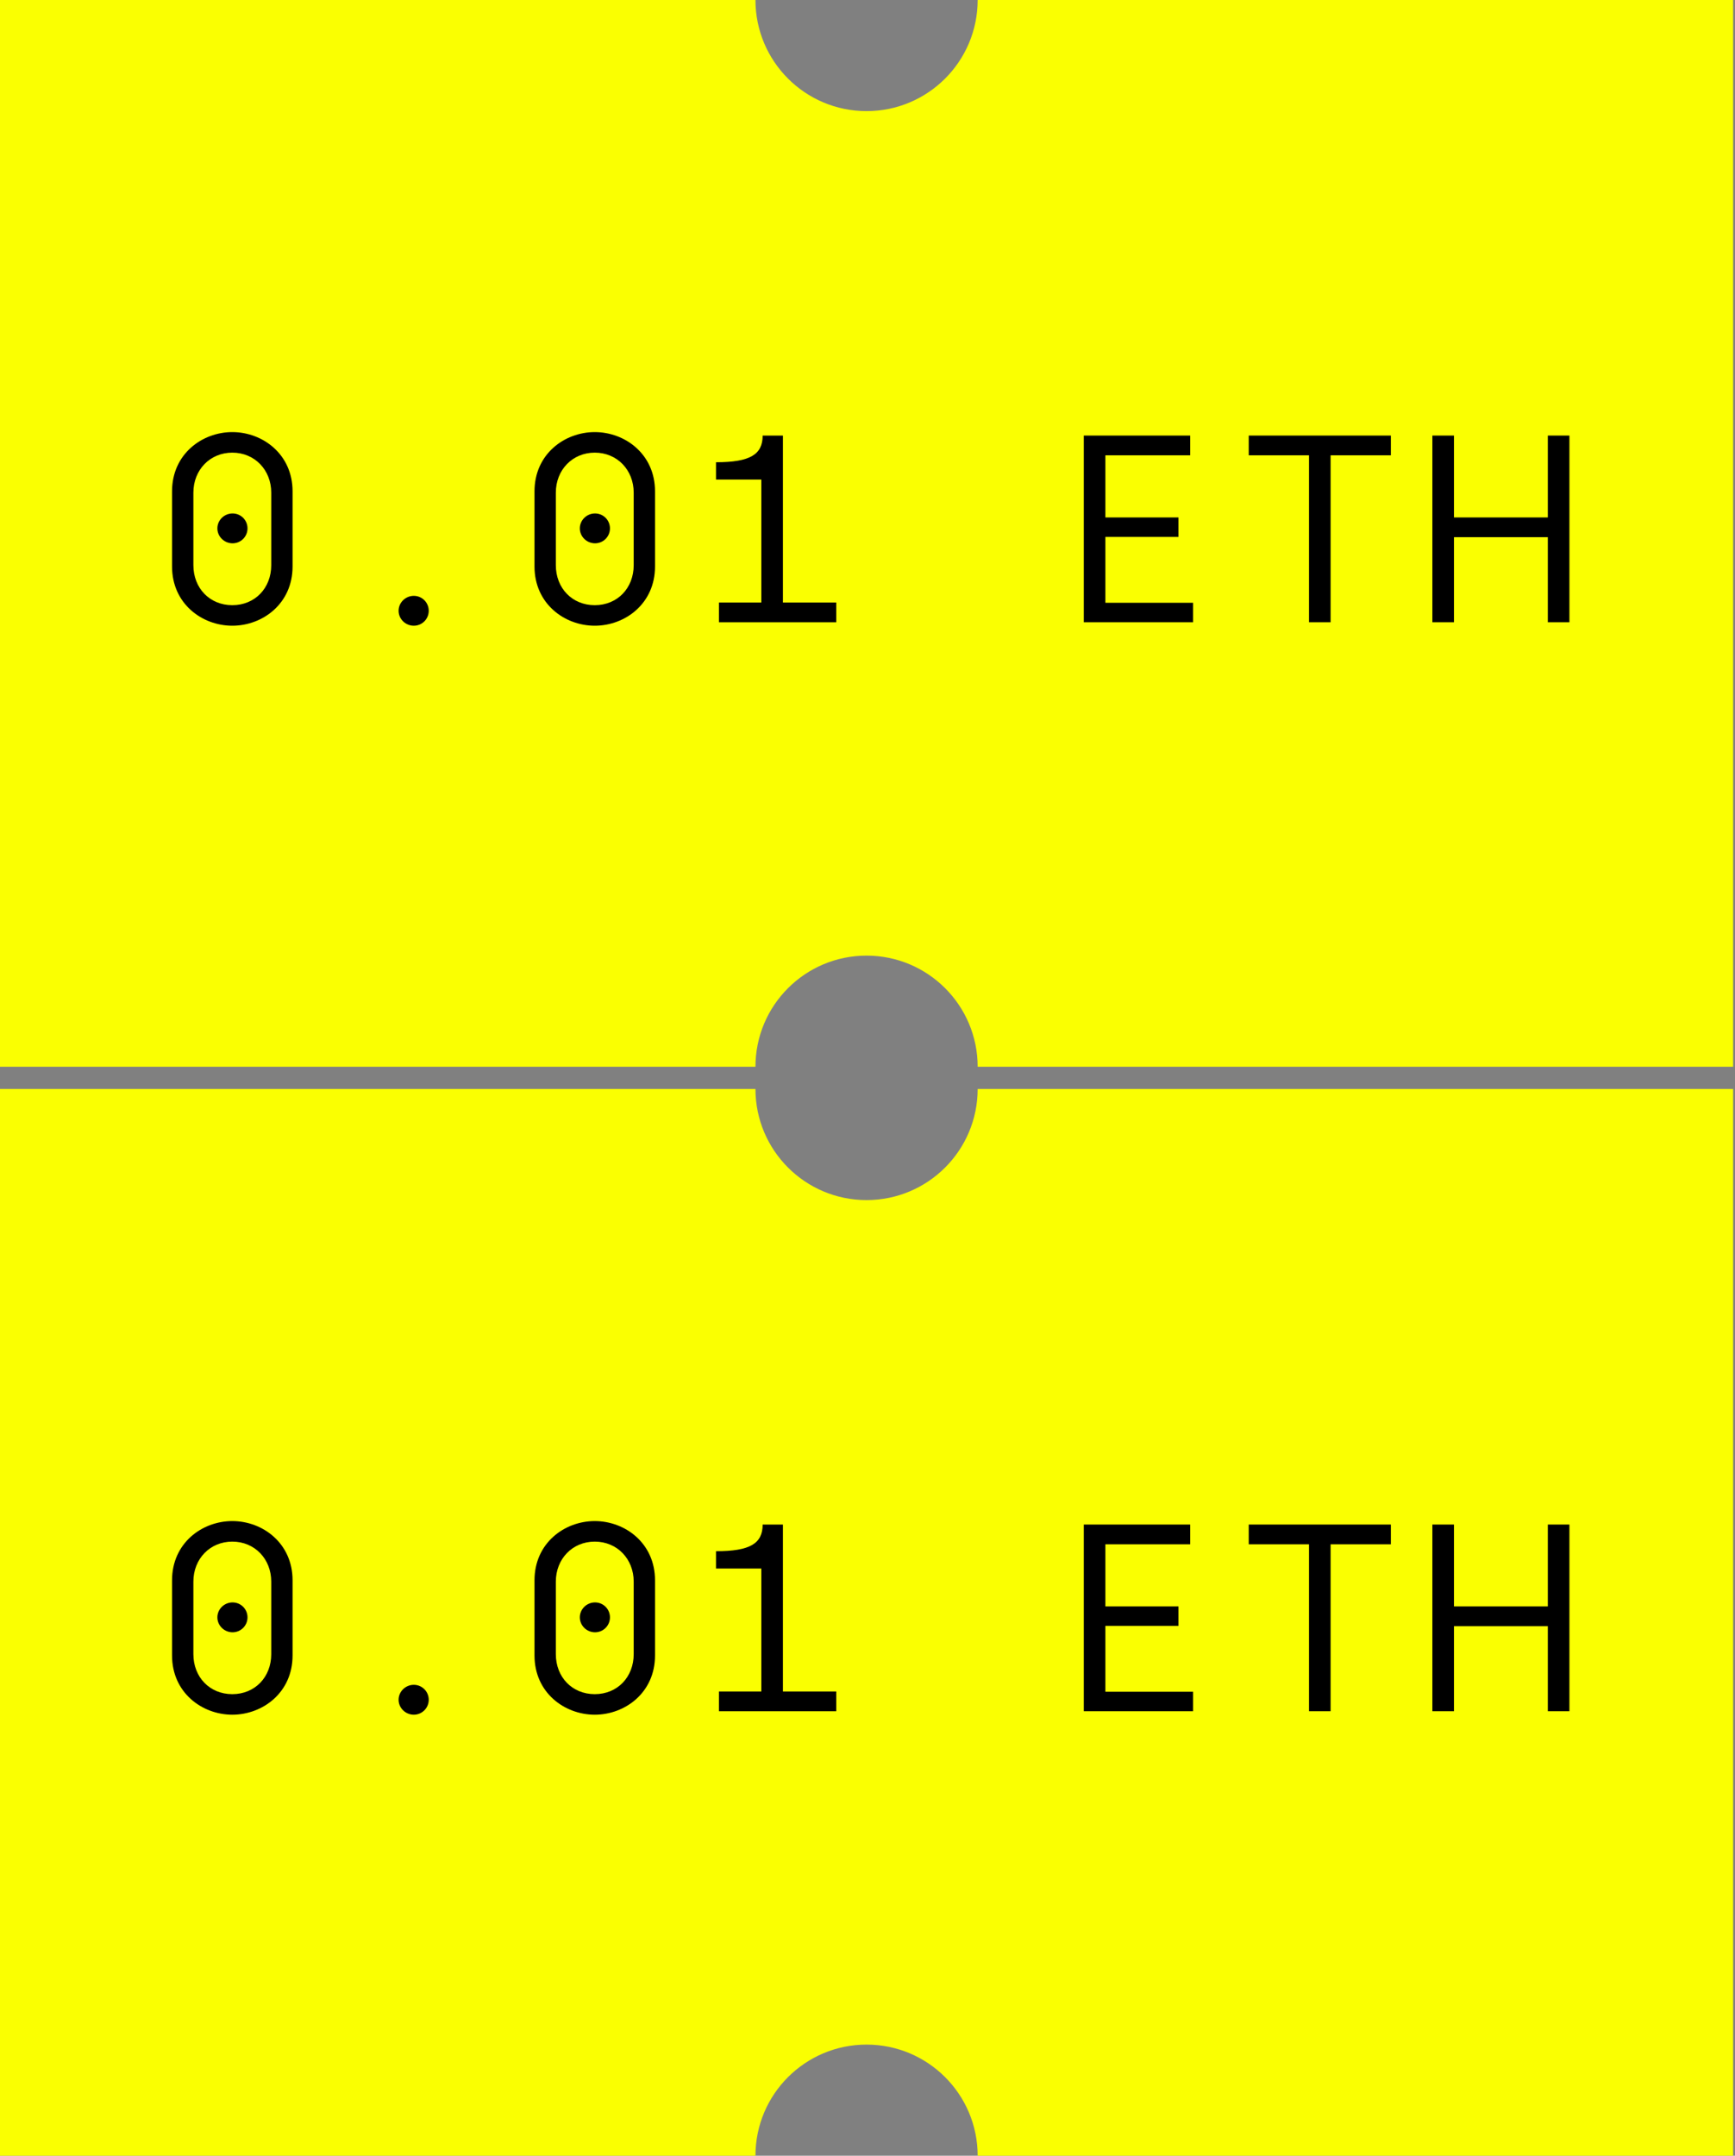 <svg width="644" height="800" viewBox="0 0 644 800" fill="none" xmlns="http://www.w3.org/2000/svg">
<rect x="0" y="0" width="644" height="800" fill="#808080" stroke="none"/>
<g clip-path="url(#clip0_357_2146)">
<path fill-rule="evenodd" clip-rule="evenodd" d="M321.649 41.237C298.875 41.237 280.412 22.775 280.412 0H0V395.876H280.412C280.412 373.102 298.875 354.639 321.649 354.639C344.424 354.639 362.887 373.102 362.887 395.876H643.299V0H362.887C362.887 22.775 344.424 41.237 321.649 41.237Z" fill="#FAFF01"/>
<path d="M86.228 232.209C97.511 232.209 108.595 223.995 108.595 210.238V182.329C108.595 168.572 97.511 160.357 86.228 160.357C74.946 160.357 63.861 168.572 63.861 182.329V210.238C63.861 223.995 74.946 232.209 86.228 232.209ZM86.228 224.588C77.816 224.588 71.779 218.254 71.779 209.743V182.823C71.779 174.411 77.915 167.978 86.228 167.978C94.542 167.978 100.678 174.411 100.678 182.823V209.743C100.678 218.254 94.641 224.588 86.228 224.588ZM86.327 201.628C89.395 201.628 91.87 199.153 91.87 196.085C91.87 193.017 89.395 190.543 86.327 190.543C83.259 190.543 80.686 193.017 80.686 196.085C80.686 199.153 83.259 201.628 86.327 201.628Z" fill="black"/>
<path d="M153.595 232.209C156.663 232.209 159.138 229.735 159.138 226.667C159.138 223.599 156.663 221.124 153.595 221.124C150.527 221.124 147.954 223.599 147.954 226.667C147.954 229.735 150.527 232.209 153.595 232.209Z" fill="black"/>
<path d="M220.764 232.209C232.047 232.209 243.131 223.995 243.131 210.238V182.329C243.131 168.572 232.047 160.357 220.764 160.357C209.482 160.357 198.397 168.572 198.397 182.329V210.238C198.397 223.995 209.482 232.209 220.764 232.209ZM220.764 224.588C212.352 224.588 206.315 218.254 206.315 209.743V182.823C206.315 174.411 212.451 167.978 220.764 167.978C229.078 167.978 235.214 174.411 235.214 182.823V209.743C235.214 218.254 229.177 224.588 220.764 224.588ZM220.863 201.628C223.931 201.628 226.406 199.153 226.406 196.085C226.406 193.017 223.931 190.543 220.863 190.543C217.795 190.543 215.222 193.017 215.222 196.085C215.222 199.153 217.795 201.628 220.863 201.628Z" fill="black"/>
<path d="M290.606 223.599V161.644H283.084C283.084 168.671 278.432 171.541 265.764 171.541V177.974H282.589V223.599H266.853V230.922H310.399V223.599H290.606Z" fill="black"/>
<path d="M402.28 230.922H442.857V223.698H410.296V199.252H437.414V192.028H410.296V168.968H441.769V161.644H402.28V230.922Z" fill="black"/>
<path d="M485.878 230.922H493.894V168.968H516.261V161.644H463.511V168.968H485.878V230.922Z" fill="black"/>
<path d="M531.67 230.922H539.686V199.351H574.523V230.922H582.54V161.644H574.523V192.028H539.686V161.644H531.67V230.922Z" fill="black"/>
<path fill-rule="evenodd" clip-rule="evenodd" d="M321.649 445.361C298.875 445.361 280.412 426.899 280.412 404.124H0V800H280.412C280.412 777.226 298.875 758.763 321.649 758.763C344.424 758.763 362.887 777.226 362.887 800H643.299V404.124H362.887C362.887 426.899 344.424 445.361 321.649 445.361Z" fill="#FAFF01"/>
<path d="M86.228 636.334C97.511 636.334 108.595 628.12 108.595 614.363V586.454C108.595 572.697 97.511 564.482 86.228 564.482C74.946 564.482 63.861 572.697 63.861 586.454V614.363C63.861 628.12 74.946 636.334 86.228 636.334ZM86.228 628.713C77.816 628.713 71.779 622.379 71.779 613.868V586.948C71.779 578.536 77.915 572.103 86.228 572.103C94.542 572.103 100.678 578.536 100.678 586.948V613.868C100.678 622.379 94.641 628.713 86.228 628.713ZM86.327 605.753C89.395 605.753 91.87 603.278 91.87 600.21C91.87 597.142 89.395 594.668 86.327 594.668C83.259 594.668 80.686 597.142 80.686 600.21C80.686 603.278 83.259 605.753 86.327 605.753Z" fill="black"/>
<path d="M153.595 636.334C156.663 636.334 159.138 633.86 159.138 630.792C159.138 627.724 156.663 625.249 153.595 625.249C150.527 625.249 147.954 627.724 147.954 630.792C147.954 633.86 150.527 636.334 153.595 636.334Z" fill="black"/>
<path d="M220.764 636.334C232.047 636.334 243.131 628.12 243.131 614.363V586.454C243.131 572.697 232.047 564.482 220.764 564.482C209.482 564.482 198.397 572.697 198.397 586.454V614.363C198.397 628.12 209.482 636.334 220.764 636.334ZM220.764 628.713C212.352 628.713 206.315 622.379 206.315 613.868V586.948C206.315 578.536 212.451 572.103 220.764 572.103C229.078 572.103 235.214 578.536 235.214 586.948V613.868C235.214 622.379 229.177 628.713 220.764 628.713ZM220.863 605.753C223.931 605.753 226.406 603.278 226.406 600.21C226.406 597.142 223.931 594.668 220.863 594.668C217.795 594.668 215.222 597.142 215.222 600.21C215.222 603.278 217.795 605.753 220.863 605.753Z" fill="black"/>
<path d="M290.606 627.724V565.769H283.084C283.084 572.796 278.432 575.666 265.764 575.666V582.099H282.589V627.724H266.853V635.047H310.399V627.724H290.606Z" fill="black"/>
<path d="M402.28 635.047H442.857V627.823H410.296V603.377H437.414V596.153H410.296V573.093H441.769V565.769H402.28V635.047Z" fill="black"/>
<path d="M485.878 635.047H493.894V573.093H516.261V565.769H463.511V573.093H485.878V635.047Z" fill="black"/>
<path d="M531.67 635.047H539.686V603.476H574.523V635.047H582.54V565.769H574.523V596.153H539.686V565.769H531.67V635.047Z" fill="black"/>
</g>
<defs>
<clipPath id="clip0_357_2146">
<rect width="643.299" height="800" fill="white"/>
</clipPath>
</defs>
</svg>
